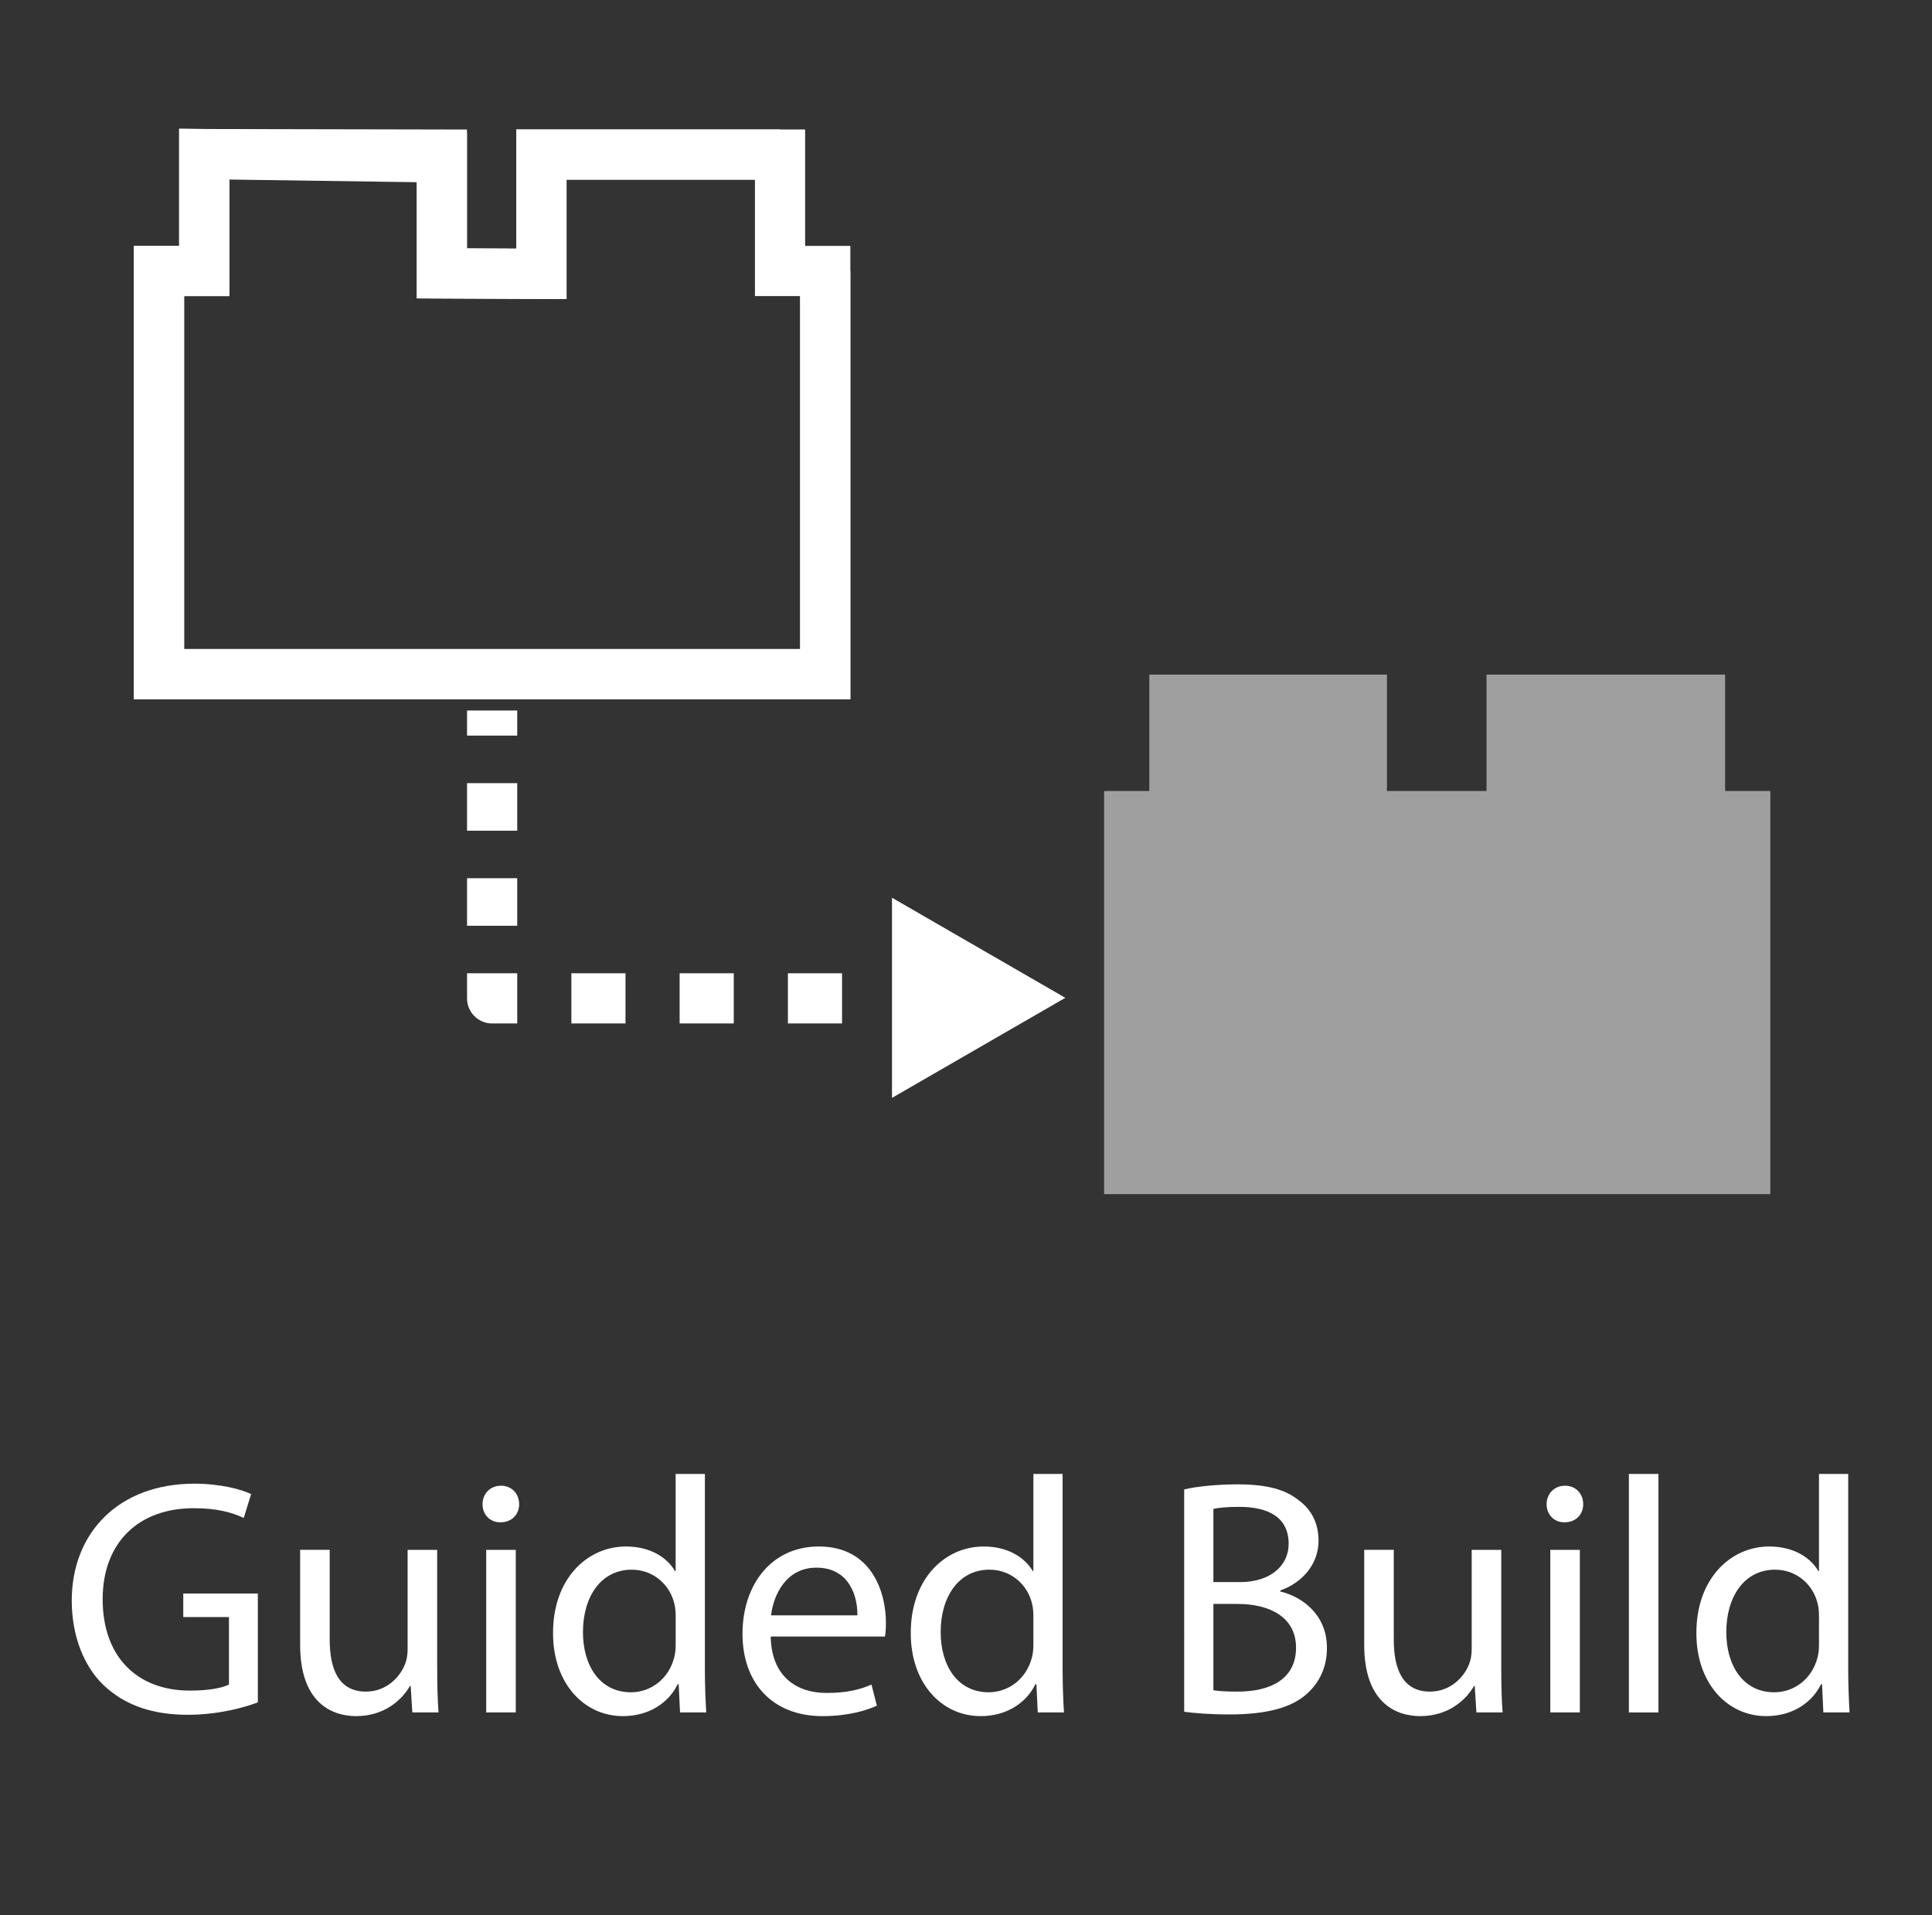 <?xml version="1.0" encoding="utf-8"?>
<!-- Generator: Adobe Illustrator 15.1.0, SVG Export Plug-In . SVG Version: 6.00 Build 0)  -->
<!DOCTYPE svg PUBLIC "-//W3C//DTD SVG 1.1//EN" "http://www.w3.org/Graphics/SVG/1.1/DTD/svg11.dtd">
<svg version="1.1" xmlns:x="http://ns.adobe.com/Extensibility/1.0/" xmlns:i="http://ns.adobe.com/AdobeIllustrator/10.0/" xmlns:graph="http://ns.adobe.com/Graphs/1.0/"
	 xmlns="http://www.w3.org/2000/svg" xmlns:xlink="http://www.w3.org/1999/xlink" x="0px" y="0px" width="231px" height="229px"
	 viewBox="0 0 231 229" enable-background="new 0 0 231 229" xml:space="preserve">
<rect x="0" y="0" width="231" height="229" fill="#333333" stroke="none"/>
<g id="Layer_4" display="none">
	
		<circle display="inline" fill="none" stroke="#FFFFFF" stroke-width="7.329" stroke-linecap="round" stroke-linejoin="round" cx="193.373" cy="110.179" r="17.748"/>
	
		<circle display="inline" fill="none" stroke="#FFFFFF" stroke-width="7.329" stroke-linecap="round" stroke-linejoin="round" cx="141.407" cy="110.179" r="17.747"/>
	
		<circle display="inline" fill="none" stroke="#FFFFFF" stroke-width="7.329" stroke-linecap="round" stroke-linejoin="round" cx="89.587" cy="110.179" r="17.75"/>
	<path display="inline" fill="none" stroke="#FFFFFF" stroke-width="7.329" stroke-linecap="round" stroke-linejoin="round" d="
		M55.374,110.179c0,9.801-7.941,17.747-17.744,17.747c-9.803,0-17.75-7.946-17.75-17.747s7.947-17.748,17.75-17.748
		C47.433,92.431,55.374,100.378,55.374,110.179z"/>
	
		<circle display="inline" fill="none" stroke="#FFFFFF" stroke-width="7.329" stroke-linecap="round" stroke-linejoin="round" cx="193.373" cy="58.948" r="17.748"/>
	<path display="inline" fill="none" stroke="#FFFFFF" stroke-width="7.329" stroke-linecap="round" stroke-linejoin="round" d="
		M159.154,58.948c0,9.801-7.943,17.746-17.744,17.746c-9.802,0-17.75-7.945-17.75-17.746c0-9.803,7.948-17.749,17.75-17.749
		C151.211,41.199,159.154,49.146,159.154,58.948z"/>
	
		<circle display="inline" fill="none" stroke="#FFFFFF" stroke-width="7.329" stroke-linecap="round" stroke-linejoin="round" cx="89.587" cy="58.948" r="17.75"/>
	<path display="inline" fill="none" stroke="#FFFFFF" stroke-width="7.329" stroke-linecap="round" stroke-linejoin="round" d="
		M55.374,58.948c0,9.801-7.941,17.746-17.744,17.746c-9.803,0-17.75-7.945-17.75-17.746c0-9.803,7.947-17.749,17.75-17.749
		C47.433,41.199,55.374,49.146,55.374,58.948z"/>
	<g display="inline">
		<path fill="#FFFFFF" d="M80.003,193.301l-2.811,8.515h-3.615l9.237-27.068h4.177l9.237,27.068h-3.735l-2.892-8.515H80.003z
			 M88.919,190.57l-2.691-7.791c-0.603-1.768-1.004-3.374-1.406-4.939h-0.08c-0.402,1.565-0.803,3.252-1.366,4.898l-2.65,7.832
			H88.919z"/>
		<path fill="#FFFFFF" d="M99.963,188.723c0-2.49-0.08-4.498-0.161-6.346h3.133l0.201,3.334h0.08
			c1.406-2.369,3.735-3.735,6.908-3.735c4.739,0,8.272,3.976,8.272,9.84c0,6.987-4.297,10.441-8.875,10.441
			c-2.57,0-4.819-1.124-5.984-3.052h-0.08v10.563h-3.494V188.723z M103.457,193.904c0,0.521,0.04,1.004,0.161,1.445
			c0.643,2.449,2.771,4.137,5.301,4.137c3.735,0,5.904-3.053,5.904-7.51c0-3.855-2.048-7.189-5.783-7.189
			c-2.41,0-4.699,1.687-5.341,4.338c-0.121,0.441-0.241,0.963-0.241,1.405V193.904z"/>
		<path fill="#FFFFFF" d="M122.813,188.723c0-2.49-0.08-4.498-0.161-6.346h3.133l0.201,3.334h0.08
			c1.406-2.369,3.735-3.735,6.908-3.735c4.738,0,8.273,3.976,8.273,9.84c0,6.987-4.298,10.441-8.876,10.441
			c-2.57,0-4.819-1.124-5.984-3.052h-0.08v10.563h-3.494V188.723z M126.308,193.904c0,0.521,0.04,1.004,0.161,1.445
			c0.643,2.449,2.771,4.137,5.301,4.137c3.734,0,5.904-3.053,5.904-7.51c0-3.855-2.049-7.189-5.783-7.189
			c-2.41,0-4.699,1.687-5.342,4.338c-0.121,0.441-0.241,0.963-0.241,1.405V193.904z"/>
		<path fill="#FFFFFF" d="M145.182,198.241c1.085,0.643,2.933,1.365,4.699,1.365c2.53,0,3.735-1.245,3.735-2.892
			c0-1.687-1.004-2.57-3.574-3.534c-3.534-1.285-5.181-3.173-5.181-5.502c0-3.133,2.57-5.703,6.707-5.703
			c1.967,0,3.694,0.522,4.738,1.205l-0.844,2.57c-0.763-0.481-2.168-1.165-3.976-1.165c-2.088,0-3.213,1.205-3.213,2.65
			c0,1.607,1.125,2.33,3.655,3.334c3.333,1.245,5.1,2.932,5.1,5.823c0,3.454-2.69,5.863-7.229,5.863
			c-2.129,0-4.097-0.562-5.462-1.365L145.182,198.241z"/>
	</g>
</g>
<g id="compass_icon">
</g>
<g id="Layer_3">
</g>
<g id="Layer_6">
	<polygon fill="none" stroke="#FFFFFF" stroke-width="6" stroke-miterlimit="10" points="24.42,32.4 24.42,18.425 52.832,18.826 
		52.832,32.688 64.738,32.744 64.738,18.482 93.266,18.482 93.266,32.4 98.672,32.4 98.672,80.601 19.014,80.601 19.014,32.4 	"/>
	<polyline fill="none" stroke="#FFFFFF" stroke-width="6" stroke-miterlimit="10" points="98.672,32.4 98.672,80.601 19.014,80.601 
		19.014,32.4 24.42,32.4 24.42,18.425 52.832,18.482 52.832,32.688 64.738,32.744 64.738,18.482 93.266,18.482 	"/>
	<g>
		<g>
			<line fill="none" stroke="#FFFFFF" stroke-width="6" stroke-linejoin="round" x1="58.843" y1="84.955" x2="58.843" y2="87.955"/>
			
				<line fill="none" stroke="#FFFFFF" stroke-width="6" stroke-linejoin="round" stroke-dasharray="5.683,5.683" x1="58.843" y1="93.638" x2="58.843" y2="113.528"/>
			<polyline fill="none" stroke="#FFFFFF" stroke-width="6" stroke-linejoin="round" points="58.843,116.37 58.843,119.37 
				61.843,119.37 			"/>
			
				<line fill="none" stroke="#FFFFFF" stroke-width="6" stroke-linejoin="round" stroke-dasharray="6.473,6.473" x1="68.315" y1="119.37" x2="103.916" y2="119.37"/>
			
				<line fill="none" stroke="#FFFFFF" stroke-width="6" stroke-linejoin="round" x1="107.152" y1="119.37" x2="110.152" y2="119.37"/>
			<g>
				<polygon fill="#FFFFFF" points="106.65,131.27 127.375,119.305 106.65,107.337 				"/>
			</g>
		</g>
	</g>
	<polygon opacity="0.53" fill="#FFFFFF" points="137.418,94.576 137.418,80.658 165.83,80.658 165.83,94.576 177.736,94.576 
		177.736,80.658 206.264,80.658 206.264,94.576 211.67,94.576 211.67,142.776 132.012,142.776 132.012,94.576 	"/>
	<g>
		<path fill="#FFFFFF" d="M30.828,203.542c-1.566,0.603-4.699,1.486-8.354,1.486c-4.096,0-7.47-1.044-10.12-3.574
			c-2.33-2.249-3.775-5.864-3.775-10.081c0-8.072,5.583-13.976,14.659-13.976c3.133,0,5.623,0.683,6.788,1.245l-0.884,2.852
			c-1.446-0.684-3.253-1.165-5.984-1.165c-6.586,0-10.884,4.097-10.884,10.884c0,6.867,4.096,10.924,10.442,10.924
			c2.289,0,3.855-0.321,4.659-0.723v-8.072h-5.462v-2.812h8.916V203.542z"/>
		<path fill="#FFFFFF" d="M52.273,199.405c0,2.049,0.041,3.815,0.161,5.342h-3.133l-0.201-3.173h-0.081
			c-0.883,1.566-2.972,3.614-6.426,3.614c-3.052,0-6.707-1.727-6.707-8.514v-11.366h3.534v10.724c0,3.694,1.165,6.225,4.338,6.225
			c2.369,0,4.016-1.646,4.658-3.253c0.201-0.481,0.321-1.124,0.321-1.807v-11.889h3.534V199.405z"/>
		<path fill="#FFFFFF" d="M62.072,179.848c0,1.204-0.844,2.168-2.249,2.168c-1.285,0-2.129-0.964-2.129-2.168
			c0-1.205,0.884-2.209,2.209-2.209C61.188,177.639,62.072,178.603,62.072,179.848z M58.136,204.747v-19.438h3.534v19.438H58.136z"
			/>
		<path fill="#FFFFFF" d="M84.28,176.232v23.494c0,1.728,0.081,3.695,0.161,5.021h-3.133l-0.161-3.374h-0.121
			c-1.044,2.169-3.374,3.815-6.546,3.815c-4.699,0-8.354-3.976-8.354-9.879c-0.041-6.466,4.016-10.402,8.715-10.402
			c3.012,0,4.98,1.406,5.863,2.932h0.081v-11.606H84.28z M80.787,193.221c0-0.441-0.041-1.044-0.161-1.486
			c-0.522-2.208-2.45-4.056-5.101-4.056c-3.655,0-5.823,3.213-5.823,7.47c0,3.936,1.968,7.189,5.743,7.189
			c2.369,0,4.538-1.607,5.181-4.218c0.12-0.481,0.161-0.964,0.161-1.525V193.221z"/>
		<path fill="#FFFFFF" d="M92.151,195.671c0.08,4.779,3.092,6.747,6.667,6.747c2.53,0,4.096-0.442,5.381-1.004l0.643,2.529
			c-1.245,0.563-3.414,1.245-6.506,1.245c-5.984,0-9.559-3.976-9.559-9.839s3.454-10.442,9.117-10.442
			c6.386,0,8.032,5.542,8.032,9.117c0,0.723-0.04,1.245-0.121,1.646H92.151z M102.513,193.141c0.04-2.209-0.924-5.703-4.899-5.703
			c-3.615,0-5.141,3.253-5.422,5.703H102.513z"/>
		<path fill="#FFFFFF" d="M127.051,176.232v23.494c0,1.728,0.08,3.695,0.16,5.021h-3.132l-0.161-3.374h-0.12
			c-1.045,2.169-3.374,3.815-6.547,3.815c-4.698,0-8.354-3.976-8.354-9.879c-0.04-6.466,4.017-10.402,8.715-10.402
			c3.013,0,4.98,1.406,5.864,2.932h0.08v-11.606H127.051z M123.557,193.221c0-0.441-0.04-1.044-0.161-1.486
			c-0.521-2.208-2.449-4.056-5.1-4.056c-3.655,0-5.824,3.213-5.824,7.47c0,3.936,1.969,7.189,5.743,7.189
			c2.37,0,4.538-1.607,5.181-4.218c0.121-0.481,0.161-0.964,0.161-1.525V193.221z"/>
		<path fill="#FFFFFF" d="M141.587,178.08c1.526-0.361,3.977-0.603,6.386-0.603c3.494,0,5.743,0.603,7.39,1.968
			c1.406,1.045,2.289,2.65,2.289,4.779c0,2.65-1.767,4.939-4.578,5.944v0.12c2.57,0.603,5.583,2.73,5.583,6.747
			c0,2.329-0.924,4.137-2.33,5.422c-1.847,1.727-4.899,2.53-9.317,2.53c-2.409,0-4.257-0.161-5.422-0.321V178.08z M145.081,189.164
			h3.173c3.655,0,5.823-1.968,5.823-4.578c0-3.133-2.369-4.418-5.903-4.418c-1.606,0-2.53,0.121-3.093,0.241V189.164z
			 M145.081,202.097c0.724,0.12,1.688,0.16,2.932,0.16c3.615,0,6.948-1.325,6.948-5.261c0-3.654-3.173-5.221-6.988-5.221h-2.892
			V202.097z"/>
		<path fill="#FFFFFF" d="M179.499,199.405c0,2.049,0.04,3.815,0.16,5.342h-3.133l-0.2-3.173h-0.08
			c-0.884,1.566-2.973,3.614-6.426,3.614c-3.053,0-6.707-1.727-6.707-8.514v-11.366h3.534v10.724c0,3.694,1.164,6.225,4.337,6.225
			c2.37,0,4.017-1.646,4.659-3.253c0.2-0.481,0.321-1.124,0.321-1.807v-11.889h3.534V199.405z"/>
		<path fill="#FFFFFF" d="M189.297,179.848c0,1.204-0.843,2.168-2.249,2.168c-1.285,0-2.128-0.964-2.128-2.168
			c0-1.205,0.884-2.209,2.209-2.209C188.414,177.639,189.297,178.603,189.297,179.848z M185.361,204.747v-19.438h3.534v19.438
			H185.361z"/>
		<path fill="#FFFFFF" d="M194.758,176.232h3.534v28.515h-3.534V176.232z"/>
		<path fill="#FFFFFF" d="M220.982,176.232v23.494c0,1.728,0.081,3.695,0.161,5.021h-3.133l-0.16-3.374h-0.121
			c-1.044,2.169-3.373,3.815-6.546,3.815c-4.699,0-8.354-3.976-8.354-9.879c-0.04-6.466,4.016-10.402,8.715-10.402
			c3.012,0,4.979,1.406,5.863,2.932h0.08v-11.606H220.982z M217.488,193.221c0-0.441-0.04-1.044-0.16-1.486
			c-0.522-2.208-2.45-4.056-5.101-4.056c-3.654,0-5.823,3.213-5.823,7.47c0,3.936,1.968,7.189,5.743,7.189
			c2.369,0,4.538-1.607,5.181-4.218c0.12-0.481,0.16-0.964,0.16-1.525V193.221z"/>
	</g>
</g>
</svg>
